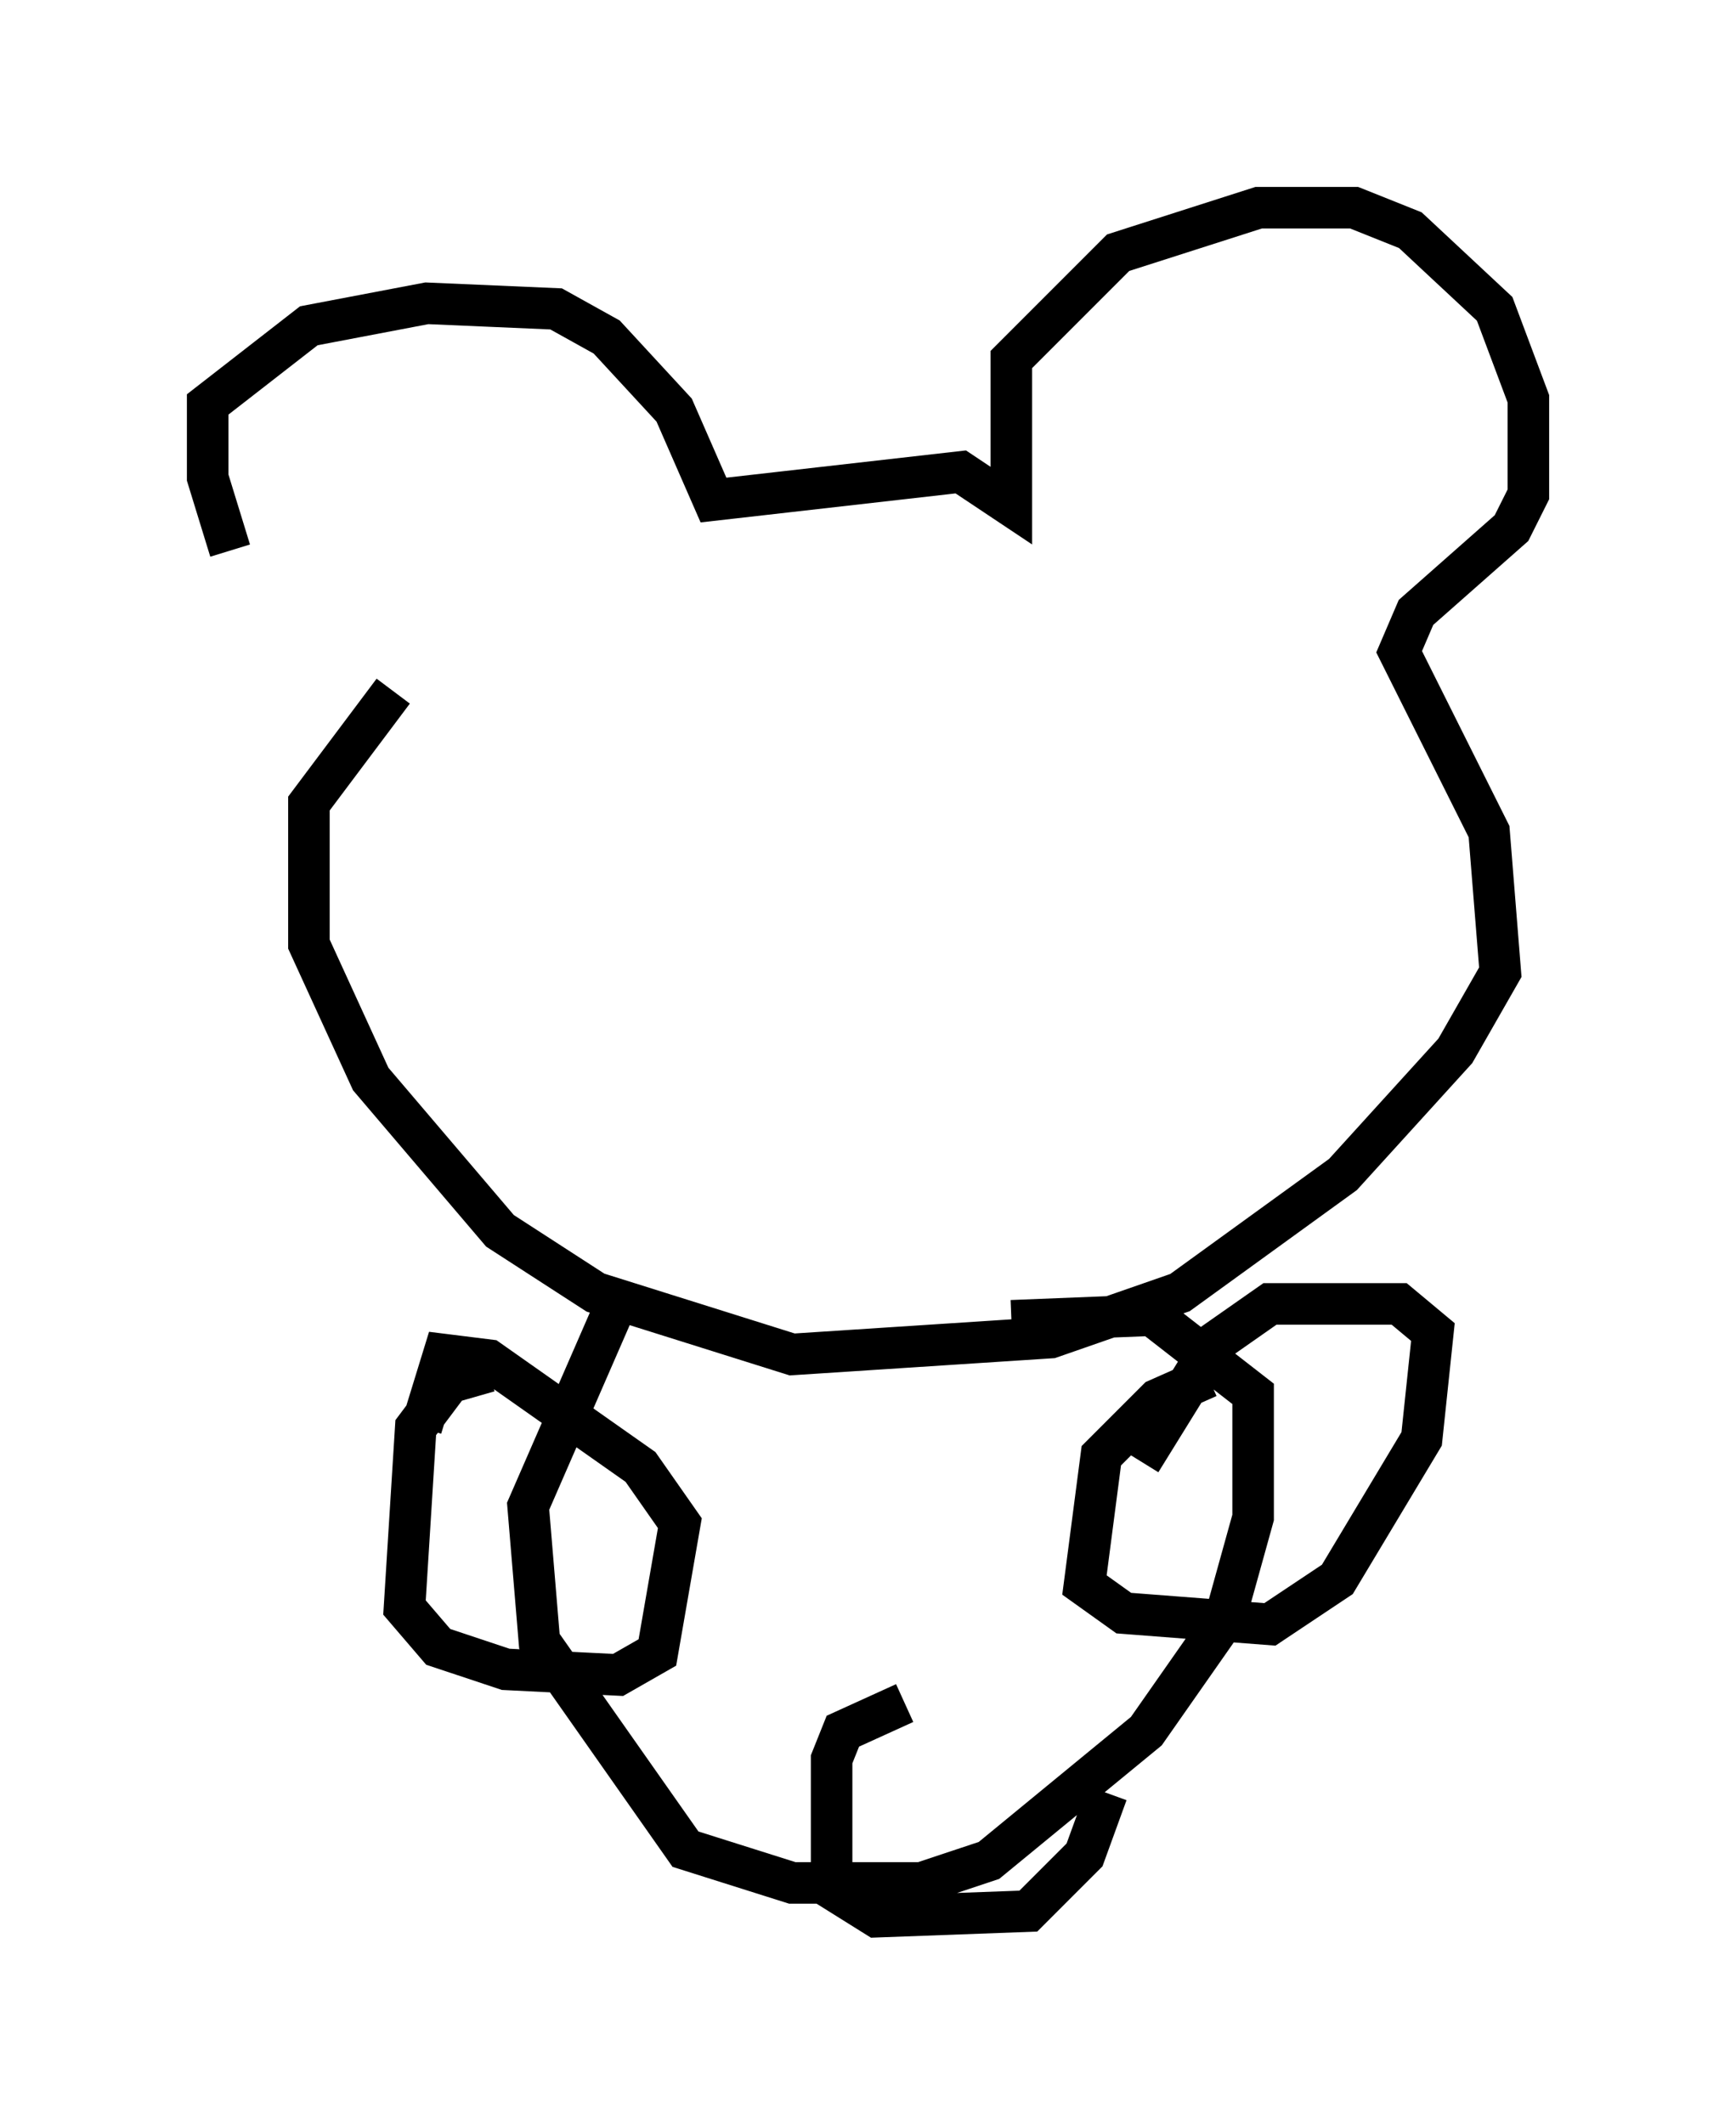 <?xml version="1.0" encoding="utf-8" ?>
<svg baseProfile="full" height="51.136" version="1.1" width="41.799" xmlns="http://www.w3.org/2000/svg" xmlns:ev="http://www.w3.org/2001/xml-events" xmlns:xlink="http://www.w3.org/1999/xlink"><defs /><rect fill="white" height="51.136" width="41.799" x="0" y="0" /><path d="M7.977, 15.69 m-2.436, -2.436 l-0.541, -1.759 0.0, -1.759 l2.436, -1.894 2.842, -0.541 l3.112, 0.135 1.218, 0.677 l1.624, 1.759 0.947, 2.165 l5.954, -0.677 1.218, 0.812 l0.0, -3.518 2.571, -2.571 l3.383, -1.083 2.3, 0.0 l1.353, 0.541 2.03, 1.894 l0.812, 2.165 0.0, 2.3 l-0.406, 0.812 -2.3, 2.03 l-0.406, 0.947 2.165, 4.33 l0.271, 3.383 -1.083, 1.894 l-2.706, 2.977 -3.924, 2.842 l-3.112, 1.083 -6.225, 0.406 l-4.736, -1.488 -2.3, -1.488 l-3.112, -3.654 -1.488, -3.248 l0.0, -3.383 2.03, -2.706 m5.548, 14.344 l-2.3, 5.277 0.271, 3.248 l3.518, 5.007 2.571, 0.812 l3.112, 0.0 1.624, -0.541 l3.789, -3.112 1.894, -2.706 l0.677, -2.436 0.0, -2.977 l-2.436, -1.894 -3.383, 0.135 m-12.584, 1.218 l-0.947, 0.271 -0.812, 1.083 l-0.271, 4.33 0.812, 0.947 l1.624, 0.541 2.706, 0.135 l0.947, -0.541 0.541, -3.112 l-0.947, -1.353 -3.654, -2.571 l-1.083, -0.135 -0.541, 1.759 m18.944, -1.218 l-1.218, 0.541 -1.353, 1.353 l-0.406, 3.112 0.947, 0.677 l3.518, 0.271 1.624, -1.083 l2.03, -3.383 0.271, -2.571 l-0.812, -0.677 -3.112, 0.0 l-1.353, 0.947 -1.759, 2.842 m-5.683, 5.819 l-1.488, 0.677 -0.271, 0.677 l0.0, 3.112 1.083, 0.677 l3.654, -0.135 1.353, -1.353 l0.541, -1.488 " fill="none" stroke="black" stroke-width="1" /></svg>